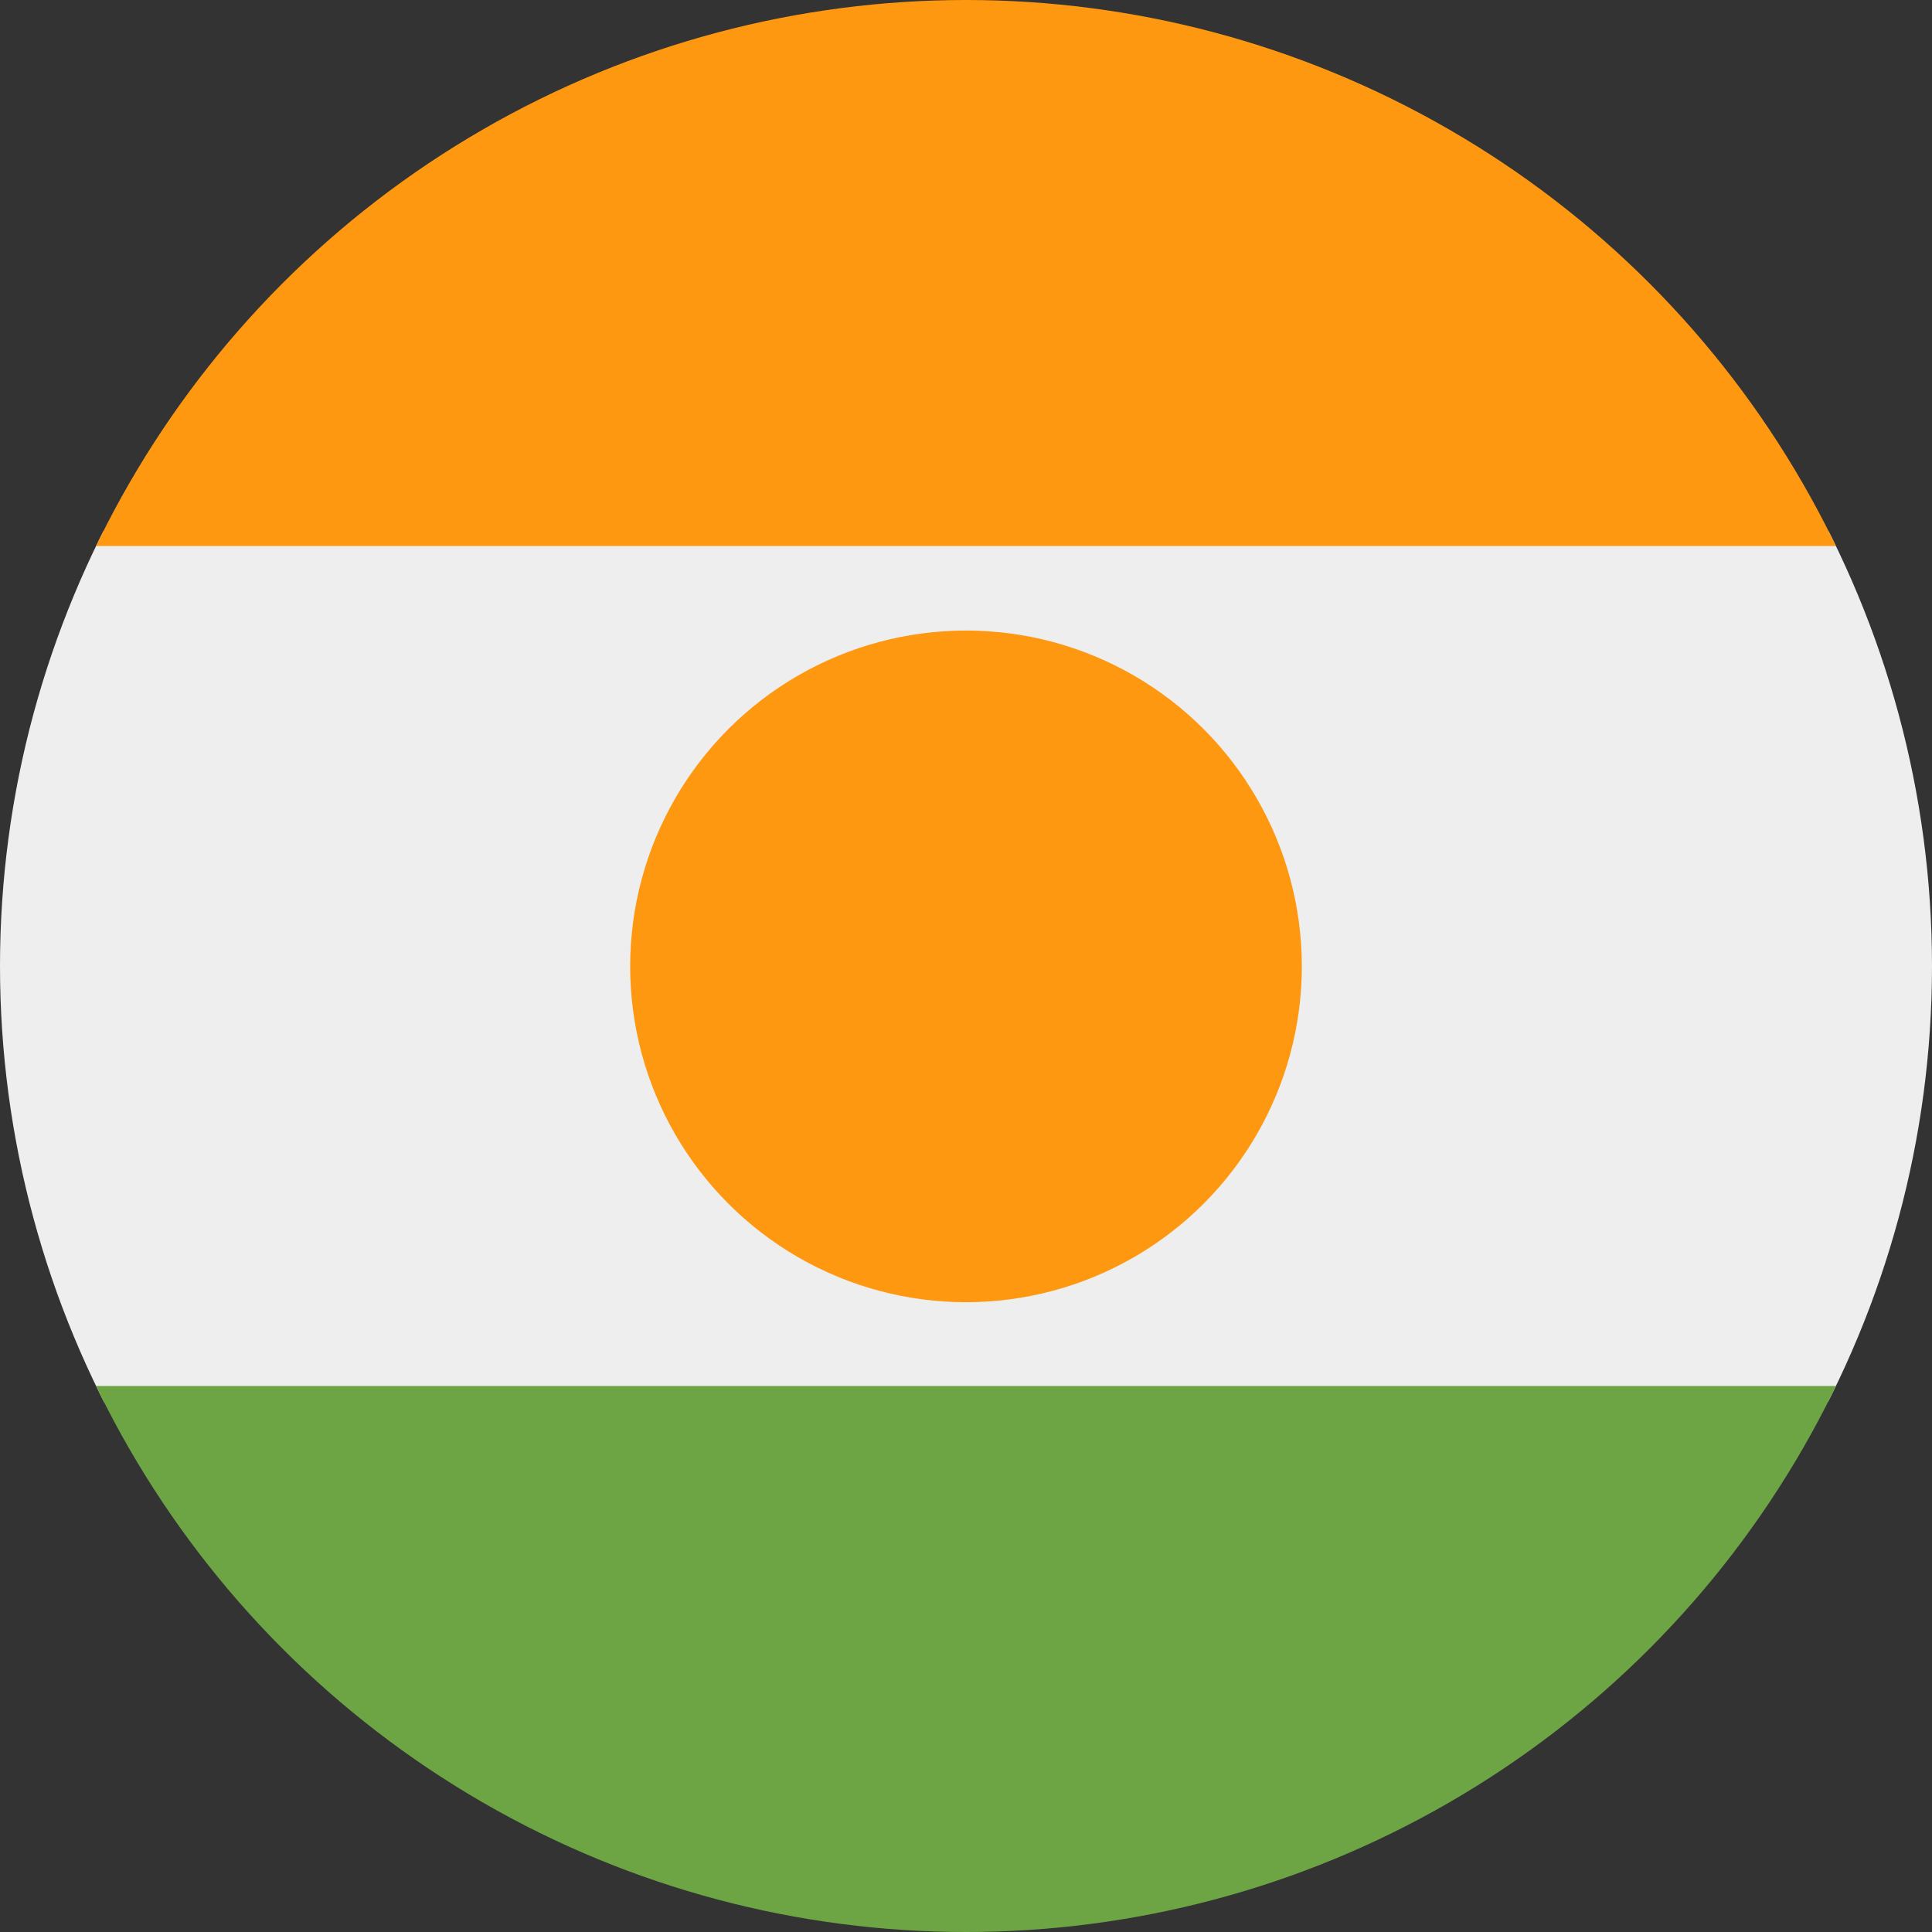 <svg xmlns="http://www.w3.org/2000/svg" width="512" height="512" viewBox="0 0 512 512"><rect x="0" y="0" width="512" height="512" fill="#333333" stroke="none"/><defs><clipPath id="a"><circle cx="256" cy="256" r="256" fill="#fff"/></clipPath></defs><g clip-path="url(#a)"><path fill="#eee" d="m0 144.7 255.3-36.5L512 144.7v222.6L250.5 407 0 367.3z"/><path fill="#ff9811" d="M0 0h512v144.7H0z"/><path fill="#6da544" d="M0 367.3h512V512H0z"/><circle cx="256" cy="256.1" r="89" fill="#ff9811"/></g></svg>